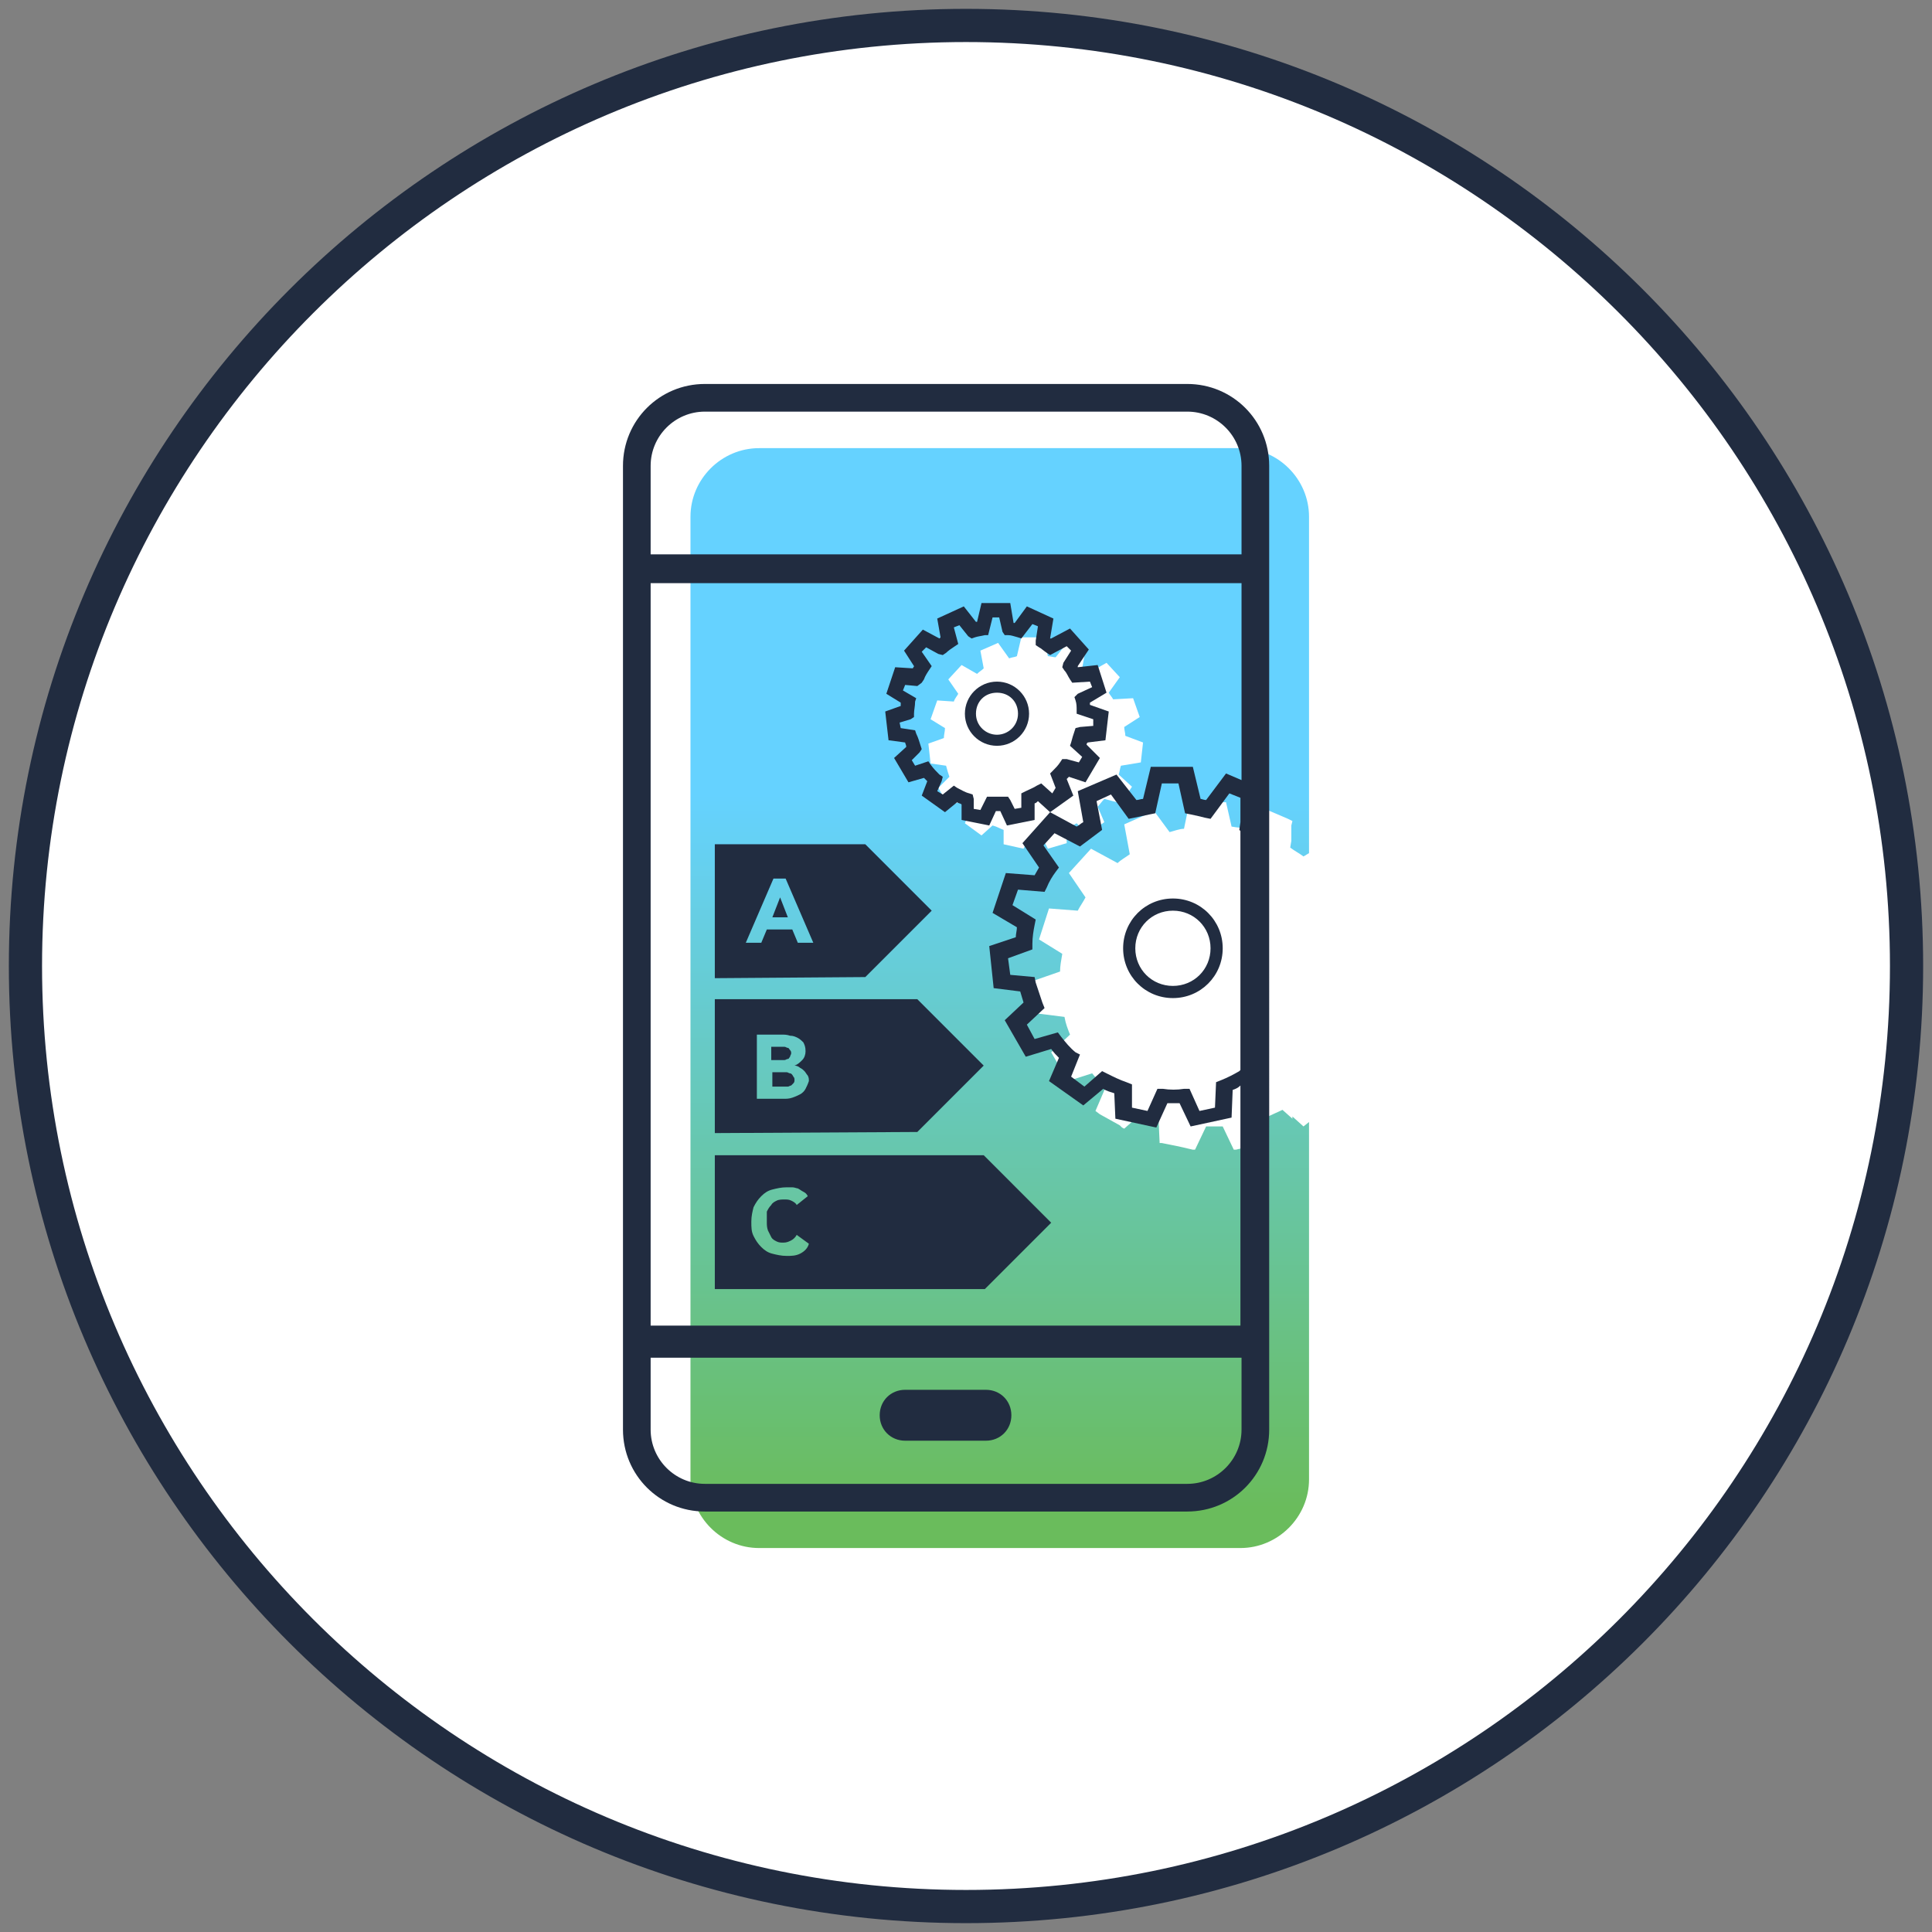 <?xml version="1.0" encoding="utf-8"?>
<!-- Generator: Adobe Illustrator 22.1.0, SVG Export Plug-In . SVG Version: 6.00 Build 0)  -->
<svg version="1.1" id="Layer_1" xmlns="http://www.w3.org/2000/svg" xmlns:xlink="http://www.w3.org/1999/xlink" x="0px" y="0px"
	 viewBox="0 0 174.6 174.6" style="enable-background:new 0 0 174.6 174.6;" xml:space="preserve">
<rect x="0" y="0" width="174.6" height="174.6" fill="#808080" stroke="none"/>
<style type="text/css">
	.st0{fill:#FFFFFF;}
	.st1{fill:#212C40;}
	.st2{fill:url(#SVGID_1_);}
</style>
<g>
	<ellipse transform="matrix(0.707 -0.707 0.707 0.707 -36.161 87.3)" class="st0" cx="87.3" cy="87.3" rx="85" ry="85"/>
	<path class="st1" d="M87.3,3.8c46,0,83.5,37.4,83.5,83.5s-37.4,83.5-83.5,83.5S3.8,133.3,3.8,87.3S41.3,3.8,87.3,3.8 M87.3,0.8
		C39.6,0.8,0.8,39.6,0.8,87.3s38.7,86.5,86.5,86.5s86.5-38.7,86.5-86.5S135,0.8,87.3,0.8L87.3,0.8z"/>
</g>
<g>
	<linearGradient id="SVGID_1_" gradientUnits="userSpaceOnUse" x1="90.35" y1="71.776" x2="90.35" y2="136.315">
		<stop  offset="0" style="stop-color:#65D2FF"/>
		<stop  offset="1" style="stop-color:#6ABC5C"/>
	</linearGradient>
	<path class="st2" d="M92.5,76.7l-1.8-0.4V75c-0.3-0.1-0.6-0.3-1-0.4l-1,0.9l-1.5-1.1l0.5-1.2c-0.2-0.2-0.5-0.5-0.7-0.8l-1.3,0.4
		l-0.9-1.6l1-1c-0.1-0.3-0.2-0.6-0.3-1L84.1,69l-0.2-1.8l1.4-0.5c0-0.3,0.1-0.6,0.1-0.9L84.1,65l0.6-1.7l1.5,0.1
		c0.1-0.3,0.3-0.5,0.4-0.7l-0.9-1.3l1.2-1.3l1.4,0.8c0.2-0.2,0.4-0.3,0.6-0.5l-0.3-1.6l1.6-0.7l1,1.4c0.2-0.1,0.5-0.1,0.7-0.2
		l0.4-1.7h2l0.4,1.7c0.2,0,0.5,0.1,0.7,0.1l1.1-1.4l1.6,0.7l-0.3,1.7c0.2,0.1,0.4,0.3,0.6,0.4l1.6-0.9l1.2,1.3l-1,1.4
		c0.1,0.2,0.3,0.4,0.4,0.6l1.8-0.1l0.6,1.7l-1.4,0.9c0,0.3,0.1,0.5,0.1,0.8l1.6,0.6l-0.2,1.8l-1.8,0.3c-0.1,0.3-0.1,0.5-0.2,0.8
		l1.2,1.1l-1,1.5l-1.5-0.4c-0.2,0.2-0.4,0.5-0.6,0.7l0.6,1.4l-1.5,1.1l-1-1c-0.3,0.2-0.6,0.3-0.9,0.4v1.4l-1.7,0.5l-0.6-1.2
		c-0.3,0-0.7,0-1,0L92.5,76.7z M117.8,101.8l-1-0.9v0.2l-0.9-0.8c-0.4,0.2-0.9,0.4-1.3,0.6v2.4h-0.2l-2.3,0.5l-0.4,0.1h-0.2l-1-2.1
		c-0.5,0-1,0-1.5,0l-1,2.1h-0.2l-1.3-0.3l-1.5-0.3h-0.2l-0.1-2.2c-0.5-0.2-1-0.4-1.4-0.6l-1.7,1.5l-0.2-0.1l-0.2-0.2l-1.8-1
		l-0.4-0.3l0.9-2.1c-0.4-0.4-0.8-0.8-1.2-1.3l-2.2,0.7L95,95.1l1.7-1.6c-0.2-0.5-0.4-1-0.5-1.6l-2.4-0.3l-0.3-3l2.3-0.8
		c0-0.5,0.1-1,0.2-1.6l-2.1-1.3l0.9-2.8l2.6,0.2c0.2-0.4,0.5-0.8,0.7-1.2l-1.5-2.2l2-2.2L101,78c0.3-0.3,0.7-0.5,1.1-0.8l-0.5-2.7
		l2.7-1.2l1.4,1.9c0.4-0.1,0.9-0.3,1.3-0.3l0.5-2.4h0.3h1.2h1.5h0.3l0.5,2.2c0.5,0.1,1,0.1,1.4,0.2l1.4-1.9l0.2,0.1l2.1,0.9l0.4,0.2
		l-0.1,0.4V76l-0.1,0.6c0.4,0.3,0.8,0.5,1.2,0.8l0.5-0.3V46.7c0-3.4-2.8-6.2-6.2-6.2H68.6c-3.4,0-6.2,2.8-6.2,6.2v87
		c0,3.4,2.8,6.2,6.2,6.2h43.5c3.4,0,6.2-2.8,6.2-6.2v-32.3L117.8,101.8z"/>
	<polygon class="st1" points="69.8,82.9 71.2,82.9 70.5,81.1 	"/>
	<path class="st1" d="M72.1,85.2L71.6,84h-2.3l-0.5,1.2h-1.4l2.5-5.8H71l2.5,5.8H72.1z M78.2,88.3l6-6l-6-6H64.6v12.1L78.2,88.3z"/>
	<path class="st1" d="M71.4,97c-0.1,0-0.2-0.1-0.3-0.1s-0.2,0-0.3,0h-1v1.3h1.1c0.1,0,0.2,0,0.3,0s0.2-0.1,0.3-0.1
		c0.1-0.1,0.1-0.1,0.2-0.2c0.1-0.1,0.1-0.2,0.1-0.3s0-0.2-0.1-0.3C71.6,97.1,71.5,97,71.4,97z"/>
	<path class="st1" d="M70.9,95.8c0.1,0,0.2-0.1,0.3-0.1s0.1-0.1,0.2-0.2c0-0.1,0.1-0.2,0.1-0.3c0-0.1,0-0.2-0.1-0.3
		c-0.1-0.1-0.1-0.2-0.2-0.2s-0.2-0.1-0.3-0.1s-0.2,0-0.3,0h-0.9v1.2h0.9C70.7,95.8,70.8,95.8,70.9,95.8z"/>
	<path class="st1" d="M72.8,98.4c-0.1,0.2-0.3,0.4-0.5,0.5c-0.2,0.1-0.4,0.2-0.7,0.3c-0.3,0.1-0.5,0.1-0.8,0.1h-2.4v-5.8h2.2
		c0.3,0,0.5,0,0.8,0.1c0.3,0,0.5,0.1,0.7,0.2s0.4,0.3,0.5,0.4c0.1,0.2,0.2,0.4,0.2,0.8c0,0.3-0.1,0.6-0.3,0.8
		c-0.2,0.2-0.4,0.4-0.7,0.5c0.2,0,0.4,0.1,0.5,0.2c0.2,0.1,0.3,0.2,0.4,0.3c0.1,0.1,0.2,0.3,0.3,0.4c0.1,0.2,0.1,0.3,0.1,0.5
		C73,98,72.9,98.2,72.8,98.4z M82.9,102.3l6-6l-6-6H64.6v12.1L82.9,102.3z"/>
	<path class="st1" d="M72.3,113.3c-0.4,0.2-0.8,0.2-1.2,0.2c-0.5,0-0.9-0.1-1.3-0.2c-0.4-0.1-0.7-0.3-1-0.6c-0.3-0.3-0.5-0.6-0.7-1
		c-0.2-0.4-0.2-0.8-0.2-1.3s0.1-0.9,0.2-1.3c0.2-0.4,0.4-0.7,0.7-1c0.3-0.3,0.6-0.5,1-0.6c0.4-0.1,0.8-0.2,1.3-0.2
		c0.2,0,0.3,0,0.5,0s0.4,0.1,0.5,0.1c0.2,0.1,0.3,0.2,0.5,0.3c0.2,0.1,0.3,0.2,0.4,0.4l-1,0.8c-0.1-0.2-0.3-0.3-0.5-0.4
		c-0.2-0.1-0.4-0.1-0.6-0.1c-0.2,0-0.5,0-0.7,0.1c-0.2,0.1-0.4,0.2-0.5,0.4c-0.2,0.2-0.3,0.4-0.4,0.6c0,0.4,0,0.7,0,0.9
		c0,0.3,0,0.5,0.1,0.8c0.1,0.2,0.2,0.4,0.3,0.6s0.3,0.3,0.5,0.4c0.2,0.1,0.4,0.1,0.6,0.1c0.3,0,0.5-0.1,0.7-0.2
		c0.2-0.1,0.4-0.3,0.5-0.5l1.1,0.8C73,112.8,72.7,113.1,72.3,113.3z M88.9,104.4H64.6v12.1H89l6-6L88.9,104.4z"/>
	<path class="st1" d="M107.3,134.1H63.7c-2.7,0-4.9-2.2-4.9-4.9v-6.5h53.4v6.5C112.2,131.9,110,134.1,107.3,134.1z M63.7,37.2h43.6
		c2.7,0,4.9,2.2,4.9,4.9v8H58.8v-8C58.8,39.4,61,37.2,63.7,37.2z M110.8,69.9l-1.8,2.4c-0.2,0-0.4-0.1-0.5-0.1l-0.7-2.9H104
		l-0.7,2.9c-0.2,0-0.4,0.1-0.6,0.1l-1.8-2.3l-3.5,1.5l0.5,2.8c-0.2,0.1-0.4,0.3-0.6,0.4l-2.4-1.3l-2.5,2.8l1.5,2.2
		c-0.1,0.2-0.3,0.5-0.4,0.7l-2.6-0.2l-1.2,3.6l2.2,1.3c0,0.3-0.1,0.6-0.1,0.9l-2.4,0.8l0.4,3.8l2.4,0.3c0.1,0.3,0.2,0.7,0.3,1
		l-1.7,1.6l1.9,3.3l2.3-0.7c0.2,0.3,0.5,0.6,0.7,0.8l-0.9,2.1l3.1,2.2l1.8-1.5c0.3,0.2,0.7,0.3,1,0.4l0.1,2.3l3.7,0.8l1-2.2
		c0.4,0,0.7,0,1.1,0l1,2.1l3.7-0.8l0.1-2.5c0.3-0.1,0.5-0.2,0.7-0.4v21.7H58.8V52.7h53.4v17.8L110.8,69.9z M97.2,95.1
		c-0.5-0.4-0.9-0.9-1.3-1.4l-0.3-0.4l-2.1,0.6l-0.7-1.3l1.6-1.5l-0.2-0.5c-0.2-0.6-0.4-1.2-0.6-1.8l-0.1-0.5l-2.2-0.2l-0.2-1.5
		l2.2-0.8v-0.5c0-0.6,0.1-1.2,0.2-1.7l0.1-0.5l-2.1-1.3l0.5-1.4l2.4,0.2l0.2-0.4c0.2-0.5,0.5-1,0.8-1.4l0.3-0.4l-1.4-2l1-1.1
		l2.3,1.2l0.4-0.3c0.4-0.3,0.8-0.6,1.2-0.9l0.4-0.3l-0.5-2.6l1.3-0.6L102,74l0.5-0.1c0.5-0.1,0.9-0.2,1.4-0.3l0.5-0.1l0.6-2.7h1.5
		l0.6,2.7l0.5,0.1c0.5,0.1,0.9,0.2,1.3,0.3l0.5,0.1l1.7-2.3l1,0.4v2.2L112,75l0.1,0.1v21.6l-0.1,0.1c-0.5,0.3-1.1,0.6-1.6,0.8
		l-0.5,0.2l-0.1,2.3l-1.4,0.3l-0.9-2H107c-0.6,0.1-1.3,0.1-1.9,0h-0.5l-0.9,2l-1.4-0.3V98l-0.5-0.2c-0.6-0.2-1.2-0.5-1.8-0.8
		l-0.4-0.2L98,98.2l-1.2-0.9l0.8-2L97.2,95.1z M107.3,34.7H63.7c-4.1,0-7.4,3.3-7.4,7.4v87.1c0,4.1,3.3,7.4,7.4,7.4h43.6
		c4.1,0,7.4-3.3,7.4-7.4V42.1C114.7,38,111.4,34.7,107.3,34.7z"/>
	<path class="st1" d="M89.1,125.6h-7.3c-1.3,0-2.3,1-2.3,2.3s1,2.3,2.3,2.3h7.3c1.3,0,2.3-1,2.3-2.3S90.4,125.6,89.1,125.6z"/>
	<path class="st1" d="M98.8,65.6l-1.2,0.1l-0.4,0.1l-0.1,0.3c-0.1,0.3-0.2,0.6-0.3,1l-0.1,0.3l1.1,1l-0.3,0.5l-1.1-0.3H96l-0.2,0.3
		c-0.2,0.3-0.4,0.5-0.7,0.8l-0.2,0.2l0.5,1.3l-0.3,0.5l-1-0.9L93.7,71c-0.3,0.2-0.6,0.3-1,0.5l-0.4,0.2V73l-0.6,0.1l-0.4-0.8
		L91.1,72h-0.4c-0.4,0-0.7,0-1.2,0h-0.3l-0.6,1.2L88,73.1v-0.9l-0.1-0.4l-0.3-0.1c-0.4-0.1-0.7-0.3-1.1-0.5L86.2,71l-1,0.8l-0.5-0.3
		l0.4-0.9l0.1-0.4L84.9,70c-0.3-0.3-0.5-0.5-0.8-0.9l-0.2-0.3l-1.2,0.4l-0.3-0.5l0.7-0.7l0.2-0.3l-0.1-0.3c-0.1-0.3-0.2-0.7-0.4-1.1
		L82.7,66l-1.3-0.2l-0.1-0.5l1-0.3l0.3-0.2v-0.3c0-0.3,0.1-0.7,0.1-1.1l0.1-0.3l-1.2-0.7l0.2-0.5l1.1,0.1l0.4-0.3l0.2-0.3
		c0.1-0.3,0.3-0.6,0.5-0.9l0.2-0.3l-0.9-1.3l0.4-0.4l1.1,0.6l0.4,0.1l0.3-0.2c0.2-0.2,0.5-0.4,0.8-0.6l0.3-0.2l-0.4-1.5l0.5-0.2
		l0.8,1l0.3,0.2l0.3-0.1c0.3-0.1,0.5-0.1,0.9-0.2h0.3l0.4-1.6h0.6l0.3,1.3l0.2,0.3h0.3c0.3,0,0.5,0.1,0.9,0.2l0.3,0.1l1-1.3l0.5,0.2
		l-0.2,1.3v0.4l0.3,0.2c0.2,0.1,0.4,0.3,0.7,0.5l0.3,0.2l1.5-0.8l0.4,0.4l-0.7,1.1L96,60.3l0.2,0.3c0.2,0.2,0.3,0.5,0.5,0.8l0.2,0.3
		l1.6-0.1l0.2,0.5l-1.3,0.6L97.1,63l0.1,0.3c0.1,0.3,0.1,0.6,0.1,0.9v0.3l1.5,0.5L98.8,65.6z M98.5,63.5l1.5-0.9l-0.8-2.5l-1.8,0.2
		c0,0,0,0,0-0.1l1-1.5l-1.7-1.9L95,57.7c0,0,0,0-0.1,0l0.3-1.8l-2.4-1.1l-1.1,1.5c0,0,0,0-0.1,0l-0.3-1.8h-2.6l-0.4,1.7h-0.1
		l-1.1-1.4l-2.4,1.1l0.3,1.7l-0.1,0.1l-1.5-0.8l-1.7,1.9l0.9,1.4c0,0.1-0.1,0.1-0.1,0.2l-1.6-0.1l-0.8,2.4l1.3,0.8
		c0,0.1,0,0.2,0,0.3L80,64.3l0.3,2.6l1.5,0.2c0,0.1,0.1,0.2,0.1,0.4l-1.1,1l1.3,2.2l1.4-0.4c0.1,0.1,0.2,0.2,0.3,0.3l-0.5,1.3
		l2.1,1.5l1.1-0.9c0.1,0.1,0.3,0.1,0.4,0.2v1.4l2.5,0.5l0.6-1.3c0.1,0,0.3,0,0.4,0l0.6,1.3l2.5-0.5v-1.5c0.1,0,0.2-0.1,0.3-0.2
		l1.1,1l2.1-1.5l-0.6-1.5c0.1-0.1,0.1-0.1,0.2-0.2l1.5,0.5l1.3-2.2l-1.2-1.2c0-0.1,0-0.1,0.1-0.2l1.6-0.2l0.3-2.6l-1.7-0.6
		C98.5,63.6,98.5,63.5,98.5,63.5z"/>
	<path class="st1" d="M90.1,66.4c-1,0-1.9-0.8-1.9-1.9c0-1.1,0.8-1.9,1.9-1.9s1.9,0.8,1.9,1.9C92,65.6,91.1,66.4,90.1,66.4z
		 M90.1,61.6c-1.6,0-2.9,1.3-2.9,2.9c0,1.6,1.3,2.9,2.9,2.9s2.9-1.3,2.9-2.9C93,62.9,91.7,61.6,90.1,61.6z"/>
	<path class="st1" d="M106,82.3c1.9,0,3.4,1.5,3.4,3.4c0,1.9-1.5,3.4-3.4,3.4s-3.4-1.5-3.4-3.4C102.6,83.8,104.1,82.3,106,82.3z
		 M106,90.2c2.5,0,4.5-2,4.5-4.5s-2-4.5-4.5-4.5s-4.5,2-4.5,4.5S103.5,90.2,106,90.2z"/>
</g>
</svg>
